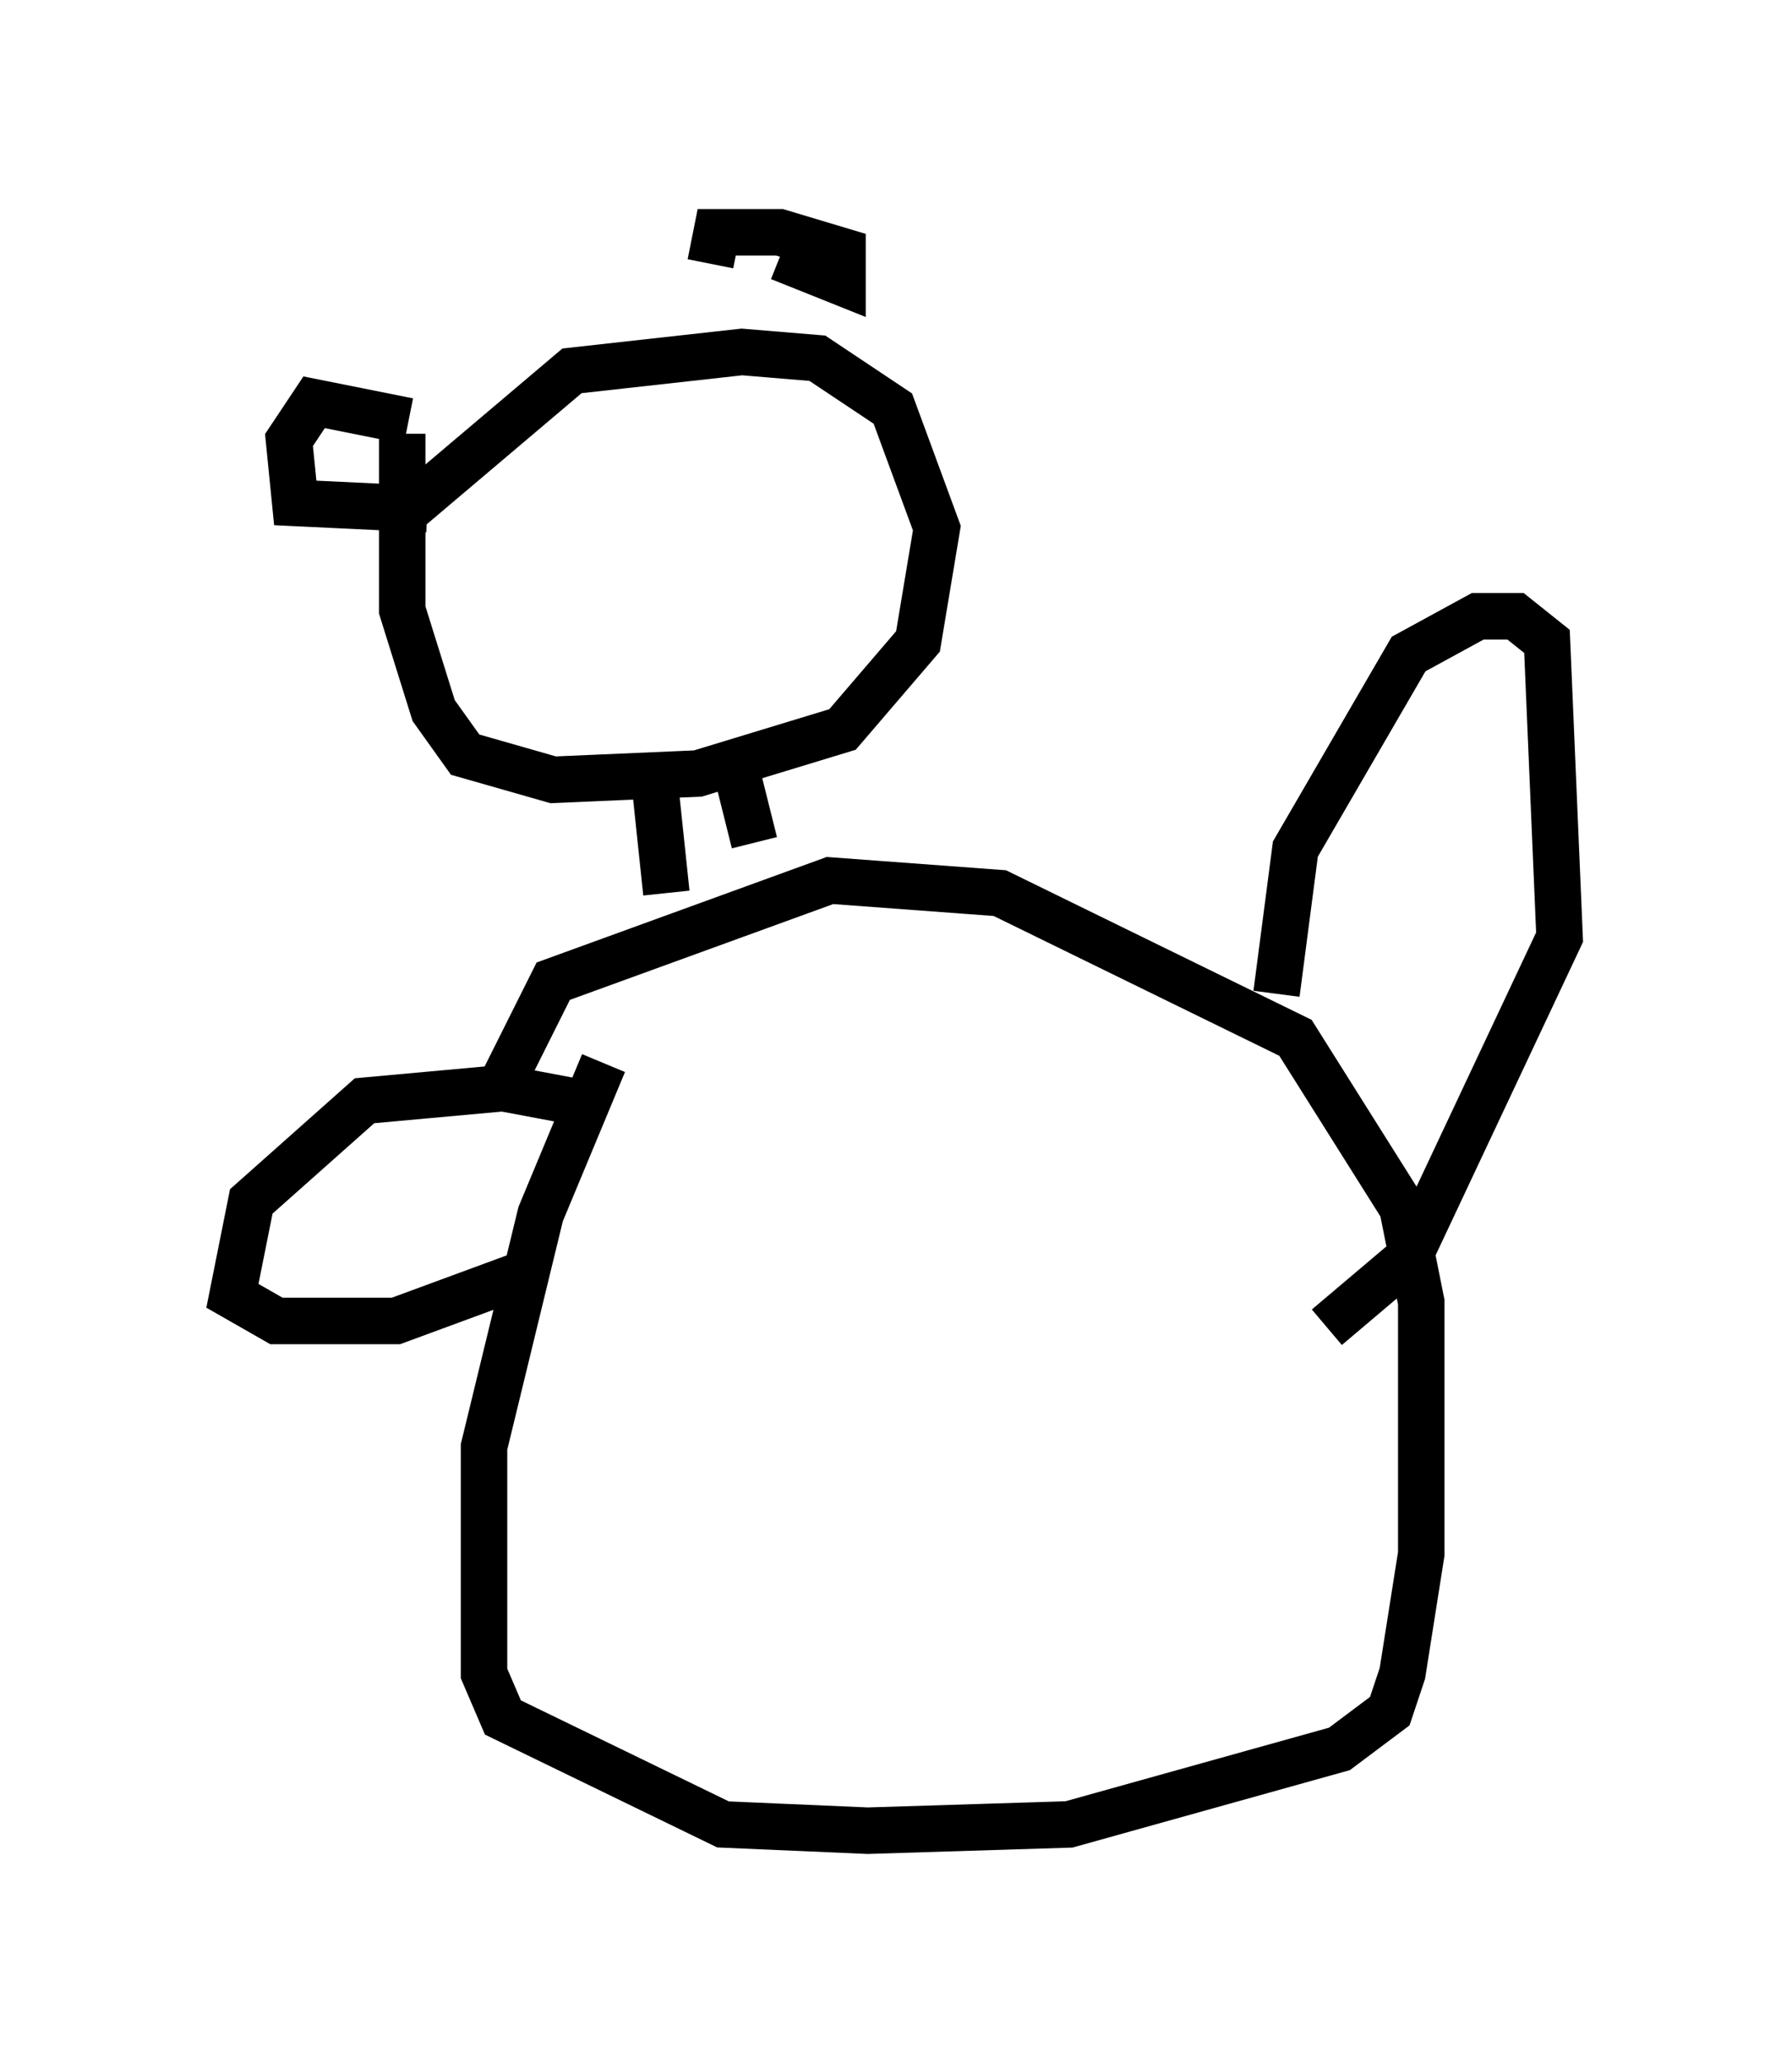 <?xml version="1.0" encoding="utf-8" ?>
<svg baseProfile="full" height="44.37" version="1.1" width="38.552" xmlns="http://www.w3.org/2000/svg" xmlns:ev="http://www.w3.org/2001/xml-events" xmlns:xlink="http://www.w3.org/1999/xlink"><defs /><rect fill="white" height="44.37" width="38.552" x="0" y="0" /><path d="M12.984, 21.644 m0.0, 1.218 l-1.353, 3.248 -1.218, 5.007 l0.0, 4.871 0.406, 0.947 l4.736, 2.3 3.112, 0.135 l4.33, -0.135 5.819, -1.624 l1.083, -0.812 0.271, -0.812 l0.406, -2.571 0.0, -5.413 l-0.406, -2.03 -2.3, -3.654 l-6.36, -3.112 -3.654, -0.271 l-5.954, 2.165 -1.083, 2.165 m2.165, 0.541 l-2.165, -0.406 -2.977, 0.271 l-2.436, 2.165 -0.406, 2.03 l0.947, 0.541 2.571, 0.0 l2.571, -0.947 m16.373, -6.089 l0.406, -3.112 2.436, -4.195 l1.488, -0.812 0.812, 0.0 l0.677, 0.541 0.271, 6.36 l-3.248, 6.901 -1.759, 1.488 m-19.892, -19.215 l0.0, 3.789 0.677, 2.165 l0.677, 0.947 1.894, 0.541 l3.112, -0.135 3.112, -0.947 l1.624, -1.894 0.406, -2.436 l-0.947, -2.571 -1.624, -1.083 l-1.624, -0.135 -3.654, 0.406 l-3.518, 2.977 m5.277, 5.683 l0.271, 2.571 m1.353, -3.248 l0.541, 2.165 m-7.442, -9.066 l-2.03, -0.406 -0.541, 0.812 l0.135, 1.353 2.842, 0.135 m7.578, -5.413 l1.353, 0.541 0.0, -0.677 l-1.353, -0.406 -1.353, 0.0 l-0.135, 0.677 " fill="none" stroke="black" stroke-width="1" /></svg>